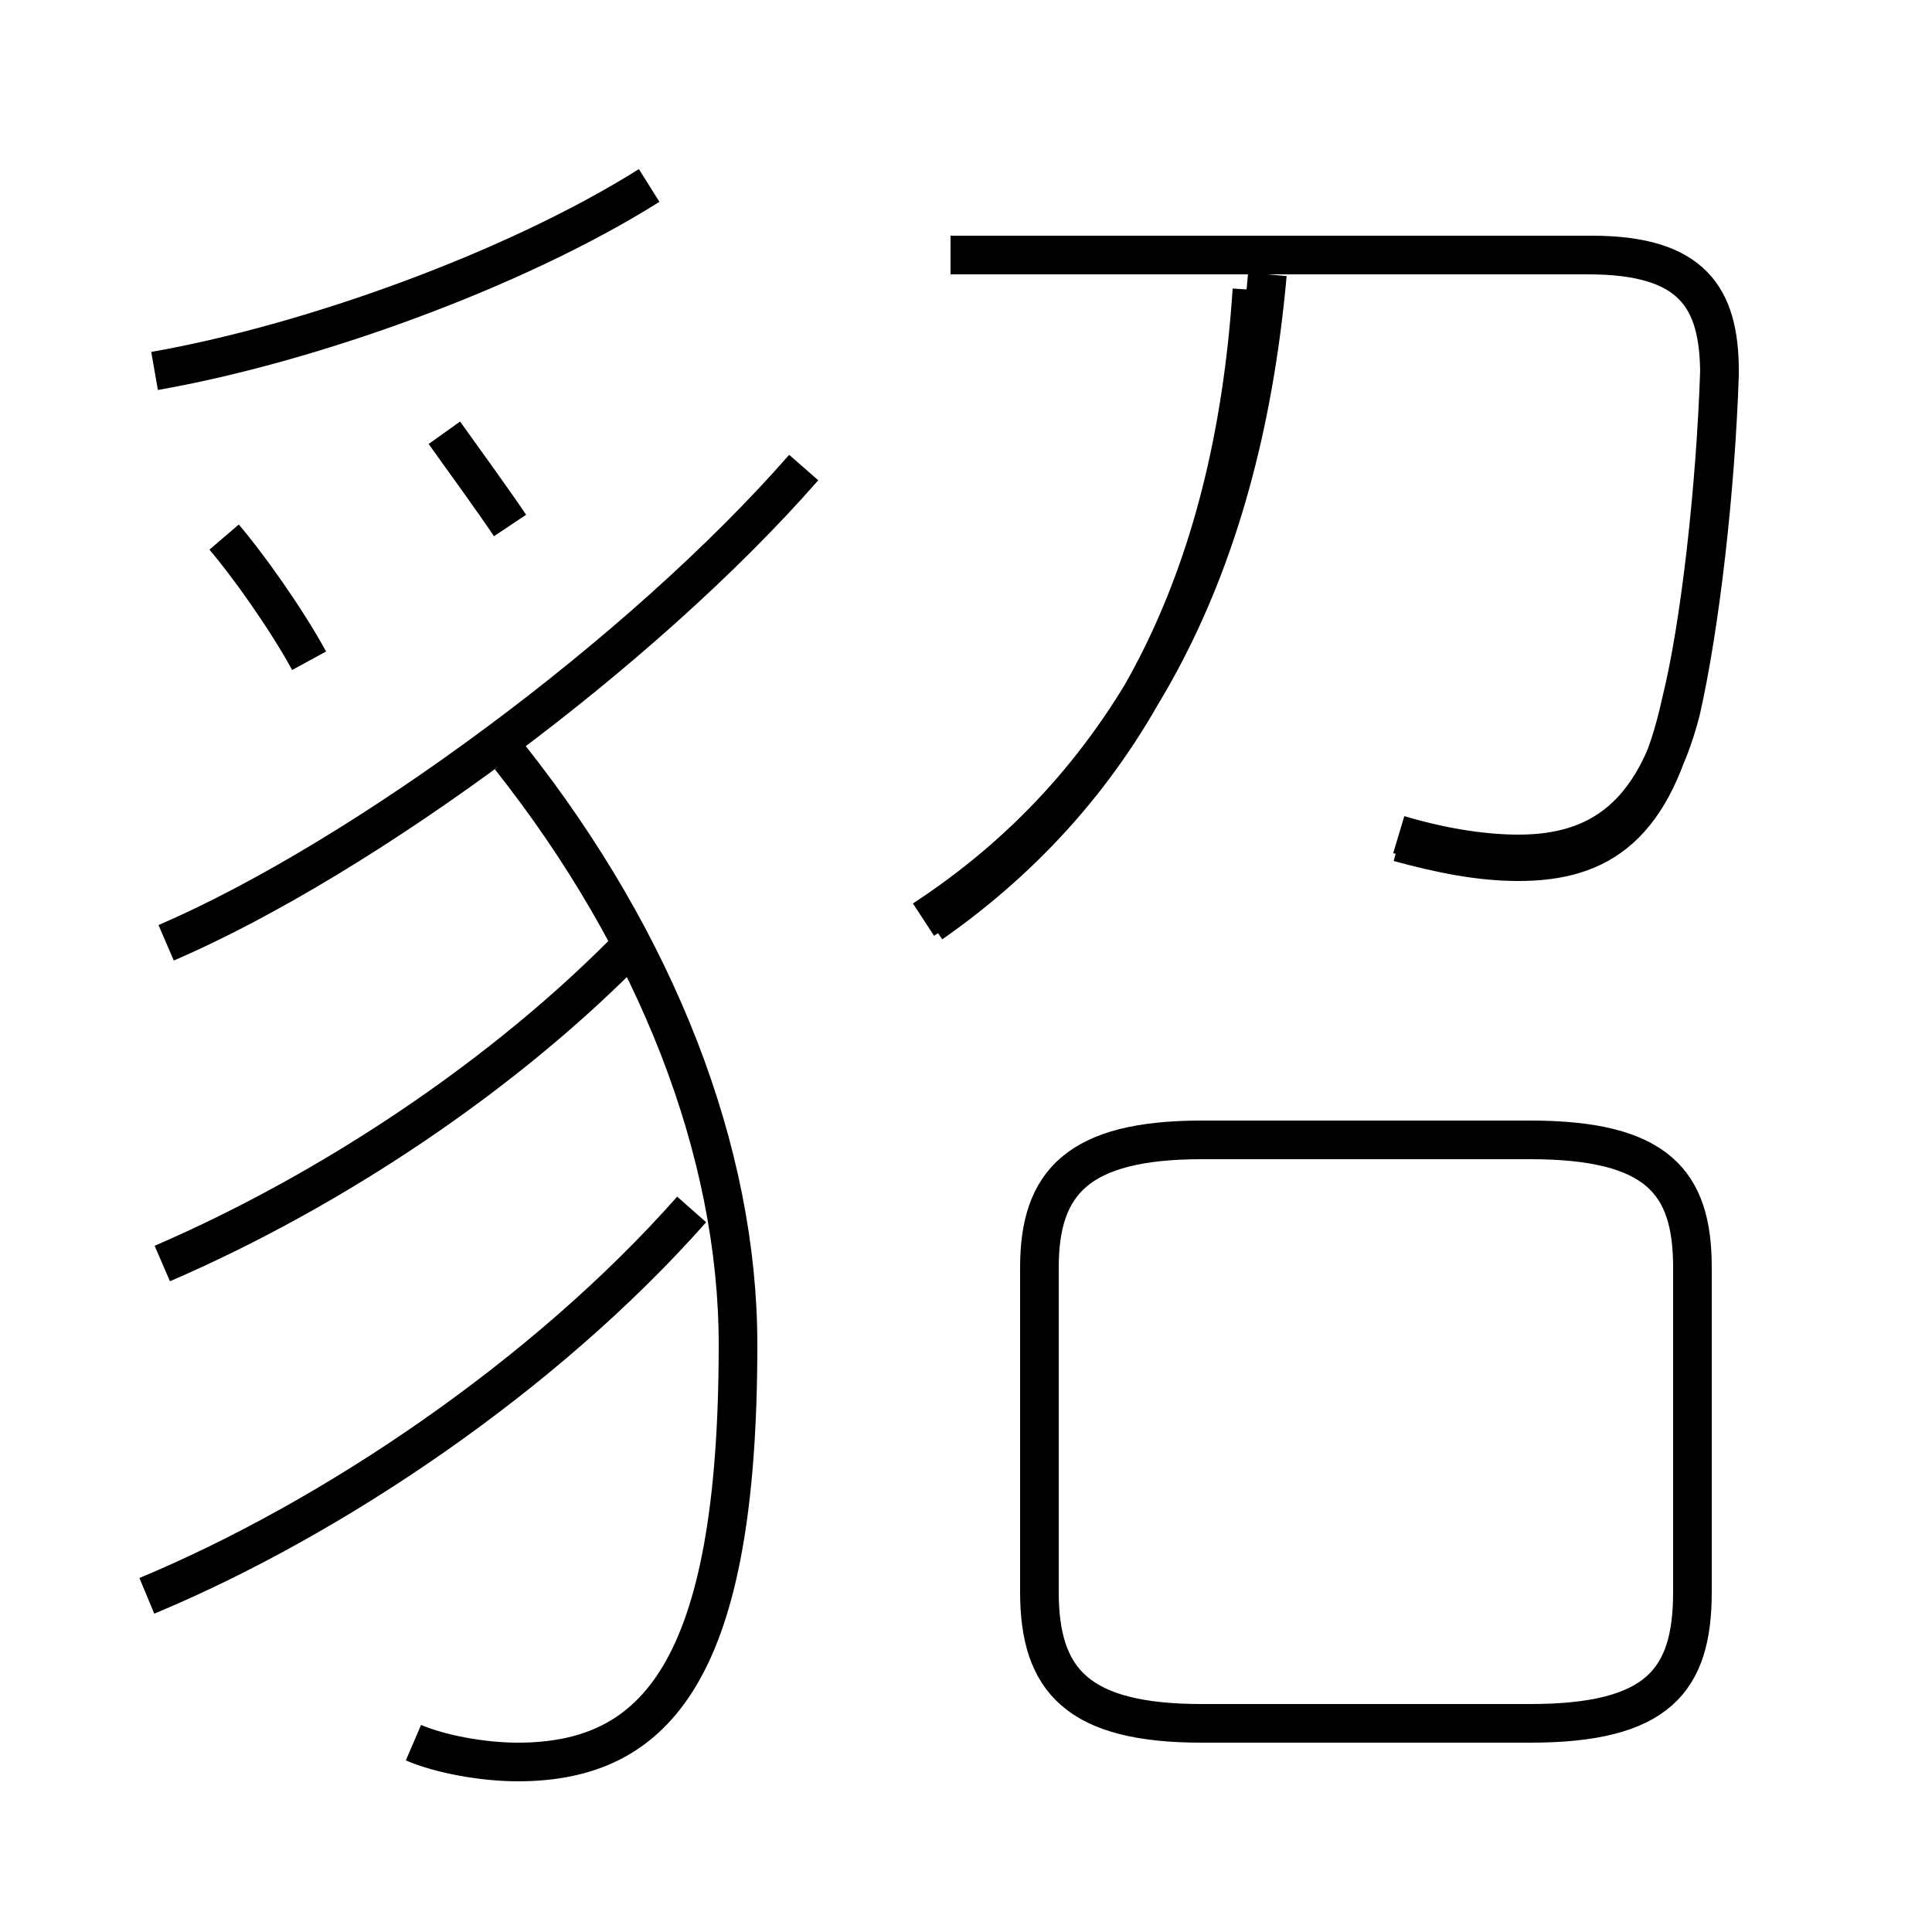 <?xml version='1.0' encoding='utf8'?>
<svg viewBox="0.0 -6.0 50.0 50.0" version="1.1" xmlns="http://www.w3.org/2000/svg">
<rect x="0.0" y="-6.0" width="50.0" height="50.0" fill="#808080" stroke="none"/>
<rect x="-1000" y="-1000" width="2000" height="2000" stroke="white" fill="white"/>
<g style="fill:white;stroke:#000000;  stroke-width:1">
<path d="M 36.2 -22.4 C 37.2 -22.1 38.3 -21.9 39.3 -21.9 C 41.4 -21.9 42.8 -22.9 43.5 -25.6 C 44.0 -27.8 44.4 -31.3 44.5 -34.3 C 44.5 -36.3 43.8 -37.4 41.1 -37.4 L 24.6 -37.4 M 3.8 -2.7 C 8.6 -4.7 14.1 -8.4 17.9 -12.7 M 4.2 -11.3 C 8.6 -13.2 13.1 -16.2 16.4 -19.6 M 10.7 1.1 C 11.4 1.4 12.5 1.6 13.4 1.6 C 17.0 1.6 19.1 -0.8 19.1 -9.2 C 19.1 -14.2 17.0 -19.6 13.2 -24.4 M 8.0 -26.9 C 7.4 -28.0 6.4 -29.4 5.8 -30.1 M 4.3 -19.6 C 9.4 -21.8 16.6 -27.1 20.8 -31.9 M 31.1 0.6 L 39.6 0.6 C 42.9 0.6 43.8 -0.5 43.8 -2.8 L 43.8 -11.2 C 43.8 -13.4 42.9 -14.5 39.6 -14.5 L 31.1 -14.5 C 27.9 -14.5 26.9 -13.4 26.9 -11.2 L 26.9 -2.8 C 26.9 -0.5 27.9 0.6 31.1 0.6 Z M 4.0 -34.4 C 8.0 -35.1 13.3 -37.0 16.8 -39.2 M 13.2 -30.4 C 12.8 -31.0 12.0 -32.1 11.5 -32.8 M 23.9 -20.2 C 29.1 -23.6 32.1 -29.1 32.8 -36.9 M 36.2 -22.2 C 37.3 -21.9 38.3 -21.7 39.3 -21.7 C 41.4 -21.7 42.8 -22.6 43.5 -25.8 C 44.0 -27.8 44.4 -31.4 44.5 -34.4 C 44.5 -36.3 43.8 -37.4 41.2 -37.4 L 24.6 -37.4 M 13.2 -30.4 C 12.8 -31.0 12.0 -32.1 11.5 -32.8 M 23.9 -20.2 C 29.1 -23.6 32.1 -29.1 32.8 -36.9 M 36.2 -22.2 C 37.3 -21.9 38.3 -21.7 39.3 -21.7 C 41.4 -21.7 42.8 -22.6 43.5 -25.8 C 44.0 -27.8 44.4 -31.4 44.5 -34.4 C 44.5 -36.3 43.8 -37.4 41.2 -37.4 L 24.6 -37.4 M 13.2 -30.4 C 12.8 -31.0 12.0 -32.1 11.5 -32.8 M 23.9 -20.2 C 29.1 -23.6 32.1 -29.1 32.8 -36.9 M 36.2 -22.2 C 37.3 -21.9 38.3 -21.7 39.3 -21.7 C 41.4 -21.7 42.8 -22.6 43.5 -25.8 C 44.0 -27.8 44.4 -31.4 44.5 -34.4 C 44.5 -36.3 43.8 -37.4 41.2 -37.4 L 24.6 -37.4 M 13.2 -30.4 C 12.8 -31.0 12.0 -32.1 11.5 -32.8 M 23.9 -20.2 C 29.1 -23.6 32.1 -29.1 32.8 -36.9 M 36.2 -22.2 C 37.3 -21.9 38.3 -21.7 39.3 -21.7 C 41.4 -21.7 42.8 -22.6 43.5 -25.8 C 44.0 -27.8 44.4 -31.4 44.5 -34.4 C 44.5 -36.3 43.8 -37.4 41.2 -37.4 L 24.6 -37.4 M 13.2 -30.4 C 12.8 -31.0 12.0 -32.1 11.5 -32.8 M 23.9 -20.2 C 29.1 -23.6 32.1 -29.1 32.8 -36.9 M 36.2 -22.2 C 37.3 -21.9 38.3 -21.7 39.3 -21.7 C 41.4 -21.7 42.8 -22.6 43.5 -25.8 C 44.0 -27.8 44.4 -31.4 44.5 -34.4 C 44.5 -36.3 43.8 -37.4 41.2 -37.4 L 24.6 -37.4 M 13.2 -30.4 C 12.8 -31.0 12.0 -32.1 11.5 -32.8 M 24.1 -20.1 C 29.1 -23.6 31.9 -28.9 32.4 -36.5 M 36.2 -22.2 C 37.3 -21.9 38.3 -21.7 39.3 -21.7 C 41.4 -21.7 42.8 -22.6 43.5 -25.8 C 44.0 -27.8 44.4 -31.4 44.5 -34.4 C 44.5 -36.3 43.8 -37.4 41.2 -37.4 L 24.6 -37.4 M 13.2 -30.4 C 12.8 -31.0 12.0 -32.1 11.5 -32.8 M 24.1 -20.1 C 29.1 -23.6 31.9 -28.9 32.4 -36.5 M 36.2 -22.2 C 37.3 -21.9 38.3 -21.7 39.3 -21.7 C 41.4 -21.7 42.8 -22.6 43.5 -25.8 C 44.0 -27.8 44.4 -31.4 44.5 -34.4 C 44.5 -36.3 43.8 -37.4 41.2 -37.4 L 24.6 -37.4 M 13.2 -30.4 C 12.8 -31.0 12.0 -32.1 11.5 -32.8 M 24.1 -20.1 C 29.1 -23.6 31.9 -28.9 32.4 -36.5 M 36.2 -22.2 C 37.3 -21.9 38.3 -21.7 39.3 -21.7 C 41.4 -21.7 42.8 -22.6 43.5 -25.8 C 44.0 -27.8 44.4 -31.4 44.5 -34.4 C 44.5 -36.3 43.8 -37.4 41.2 -37.4 L " transform="translate(0.0, 38.0)" />
</g>
</svg>